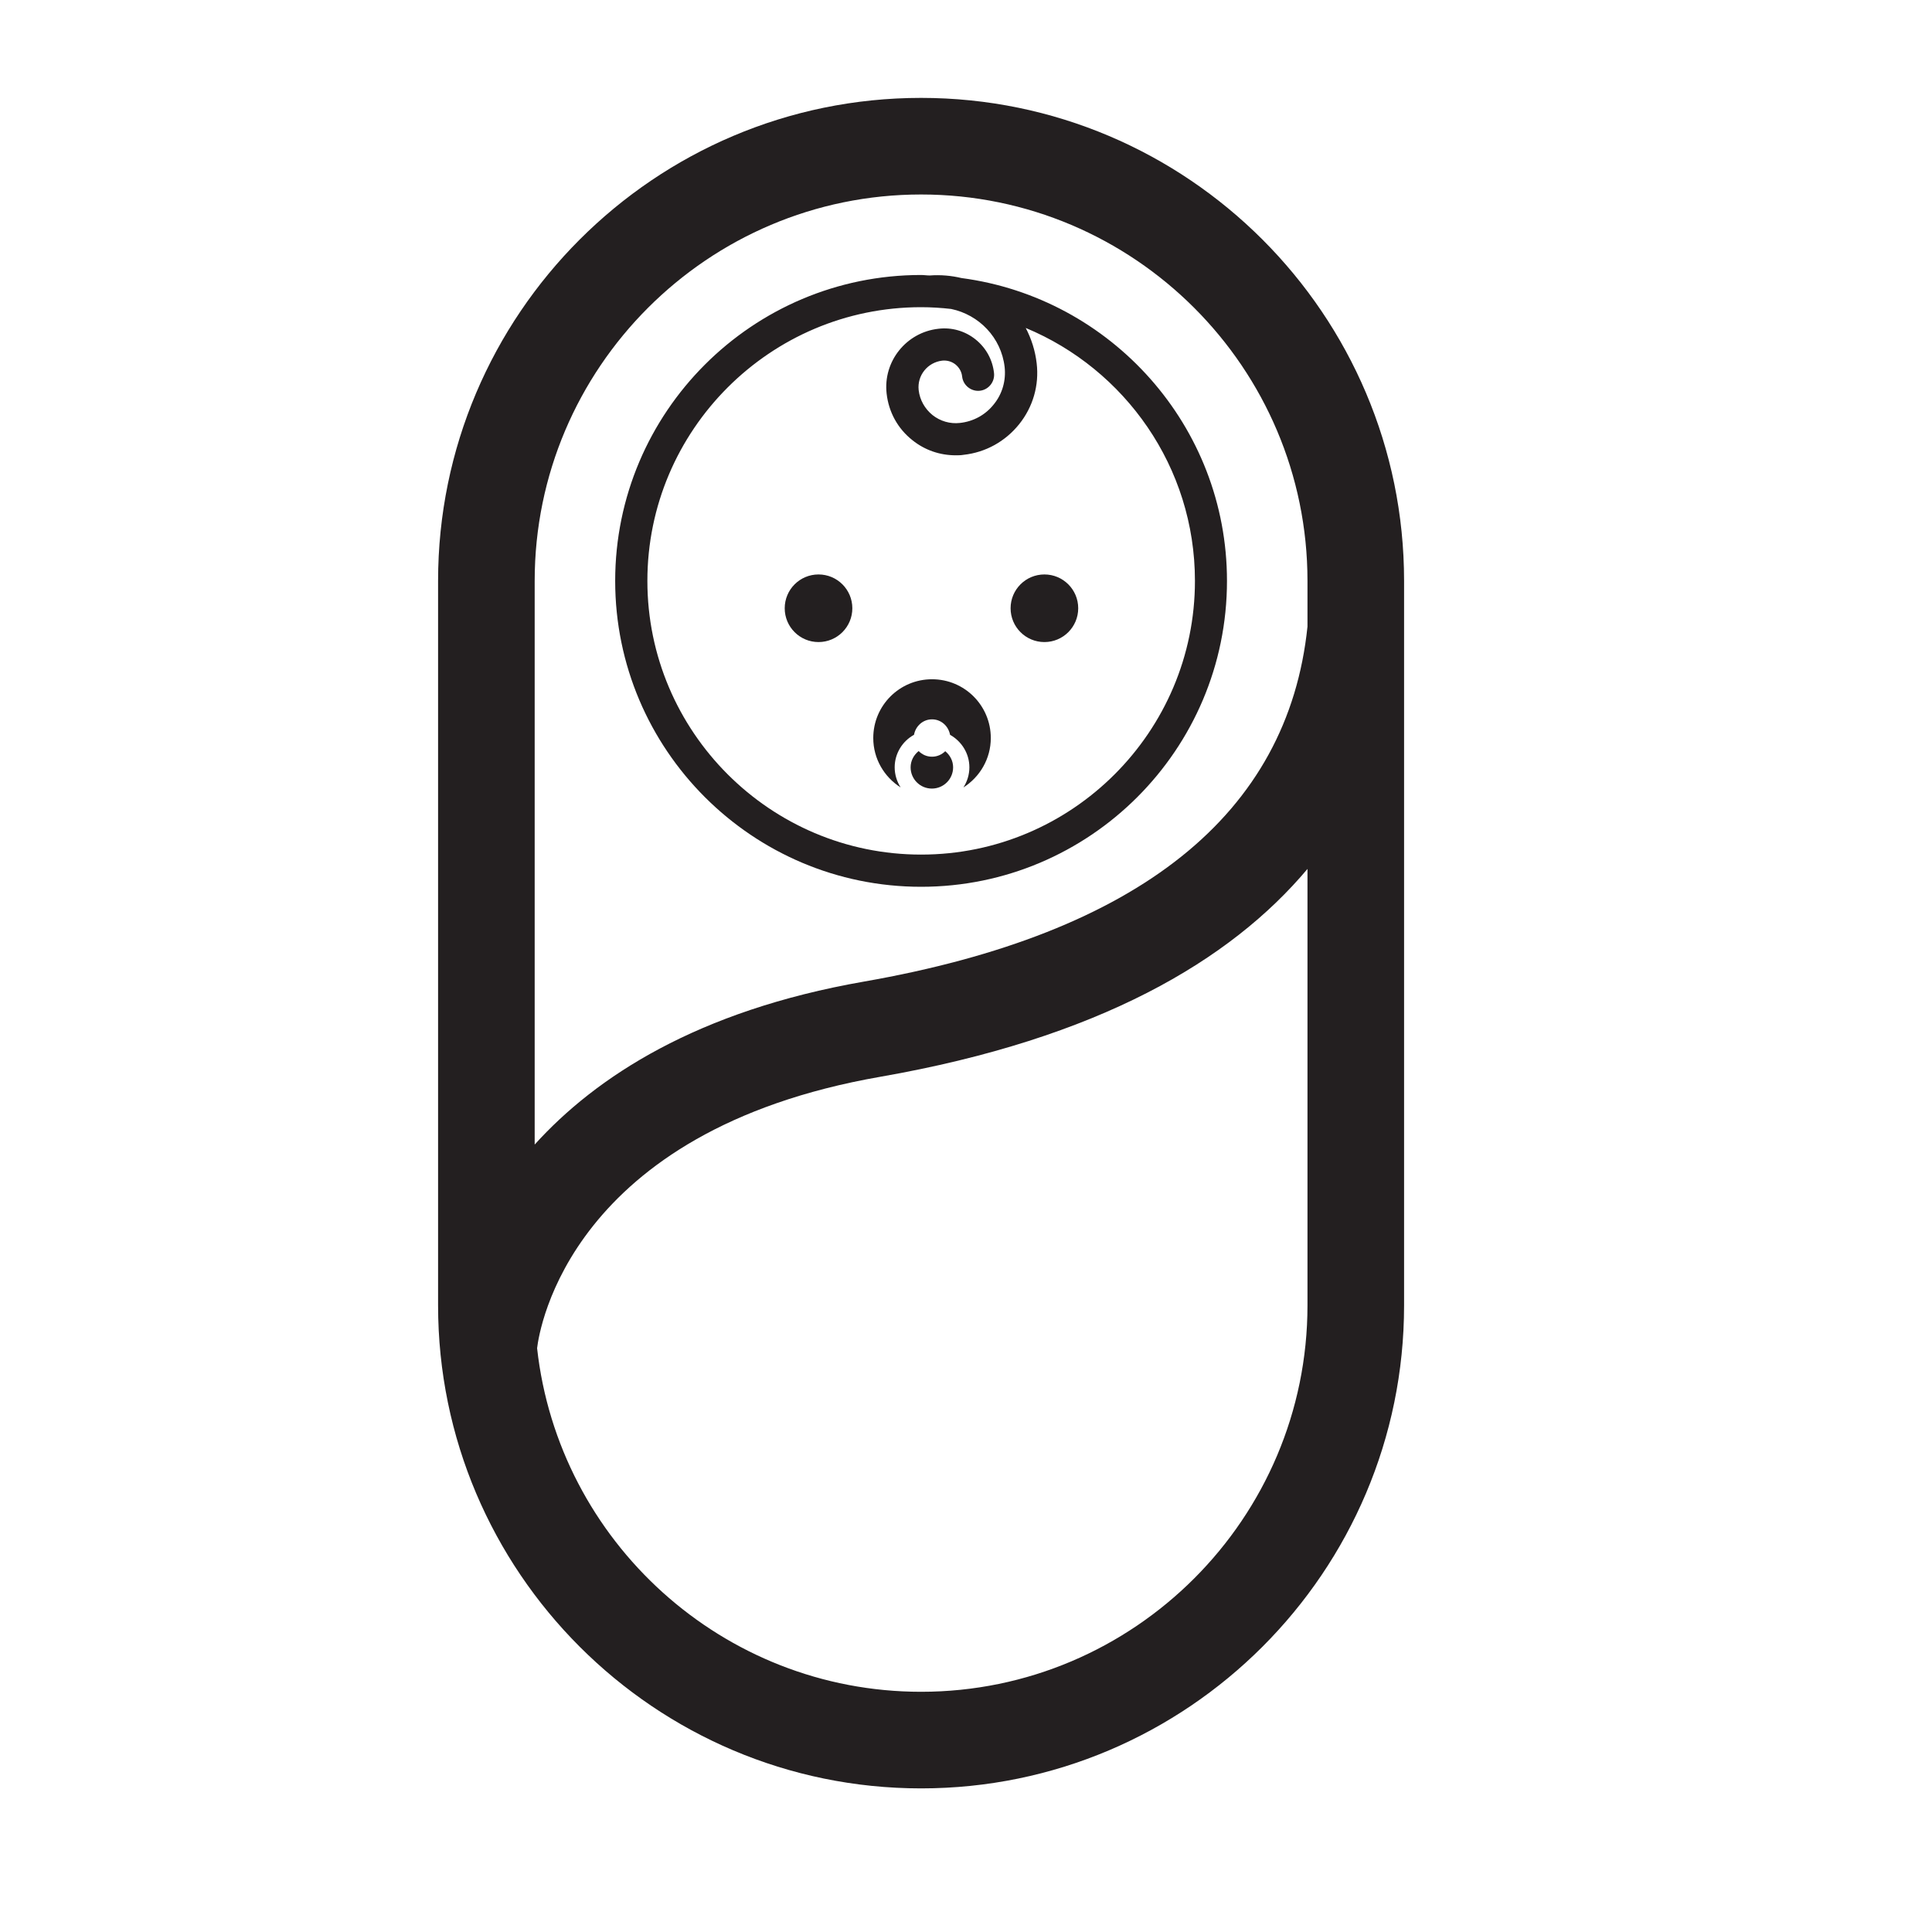<?xml version="1.0" encoding="UTF-8"?>
<svg id="expanded" xmlns="http://www.w3.org/2000/svg" viewBox="0 0 120 120">
  <defs>
    <style>
      .cls-1 {
        fill: #231f20;
        stroke-width: 0px;
      }
    </style>
  </defs>
  <path class="cls-1" d="m57.21,6.08c-16.54,0-30,13.46-30,30v45c0,16.54,13.46,30,30,30s30-13.46,30-30v-45c0-16.54-13.46-30-30-30Zm24,75c0,13.23-10.77,24-24,24-12.33,0-22.52-9.35-23.85-21.34.14-1.19,2.06-13.5,21.32-16.86,13.57-2.37,21.75-7.22,26.53-12.91v27.11Zm0-42.16c-1.21,11.65-10.46,19.06-27.56,22.05-10.35,1.81-16.63,5.91-20.44,10.12v-35.01c0-13.23,10.77-24,24-24s24,10.77,24,24v2.84Z"/>
  <path class="cls-1" d="m59.72,17.27c-.63-.15-1.29-.21-1.97-.16-.18,0-.36-.03-.54-.03-10.48,0-19,8.52-19,19s8.52,19,19,19,19-8.52,19-19c0-9.62-7.2-17.58-16.49-18.81Zm-2.51,35.81c-9.37,0-17-7.63-17-17s7.63-17,17-17c.63,0,1.25.04,1.87.11,1.72.36,3.11,1.77,3.32,3.61.09.83-.14,1.66-.67,2.31-.52.66-1.27,1.07-2.11,1.16-.61.07-1.22-.11-1.7-.49-.48-.39-.79-.94-.86-1.55-.1-.91.55-1.72,1.46-1.83.3-.03.59.05.83.24.23.19.38.45.41.75.06.55.57.94,1.1.88.55-.06.94-.56.88-1.1-.09-.83-.5-1.57-1.15-2.09-.65-.52-1.47-.76-2.3-.66-2,.22-3.45,2.03-3.22,4.03.13,1.15.69,2.17,1.6,2.89.77.62,1.71.94,2.69.94.16,0,.32,0,.49-.03,1.37-.15,2.59-.83,3.45-1.9.86-1.07,1.25-2.42,1.09-3.78-.09-.79-.33-1.53-.68-2.2,6.16,2.56,10.51,8.63,10.51,15.71,0,9.37-7.63,17-17,17Z"/>
  <path class="cls-1" d="m50.84,35.68c-1.16,0-2.1.94-2.1,2.1s.94,2.1,2.1,2.1,2.1-.94,2.1-2.1-.94-2.1-2.1-2.1Z"/>
  <path class="cls-1" d="m64.87,35.68c-1.16,0-2.1.94-2.1,2.1s.94,2.1,2.1,2.1,2.1-.94,2.1-2.1-.94-2.1-2.1-2.1Z"/>
  <path class="cls-1" d="m58.72,46.65c-.21.21-.5.35-.83.35s-.61-.13-.83-.35c-.3.24-.5.6-.5,1.01,0,.73.59,1.32,1.32,1.32s1.32-.59,1.32-1.32c0-.41-.2-.77-.5-1.01Z"/>
  <path class="cls-1" d="m57.89,42.19c-2.02,0-3.65,1.63-3.65,3.65,0,1.29.68,2.42,1.7,3.07-.23-.36-.37-.79-.37-1.25,0-.87.49-1.63,1.2-2.02.1-.54.55-.96,1.12-.96s1.02.42,1.12.96c.71.4,1.2,1.15,1.2,2.02,0,.46-.14.89-.37,1.25,1.02-.65,1.7-1.78,1.7-3.07,0-2.02-1.63-3.65-3.65-3.65Z"/>
</svg>